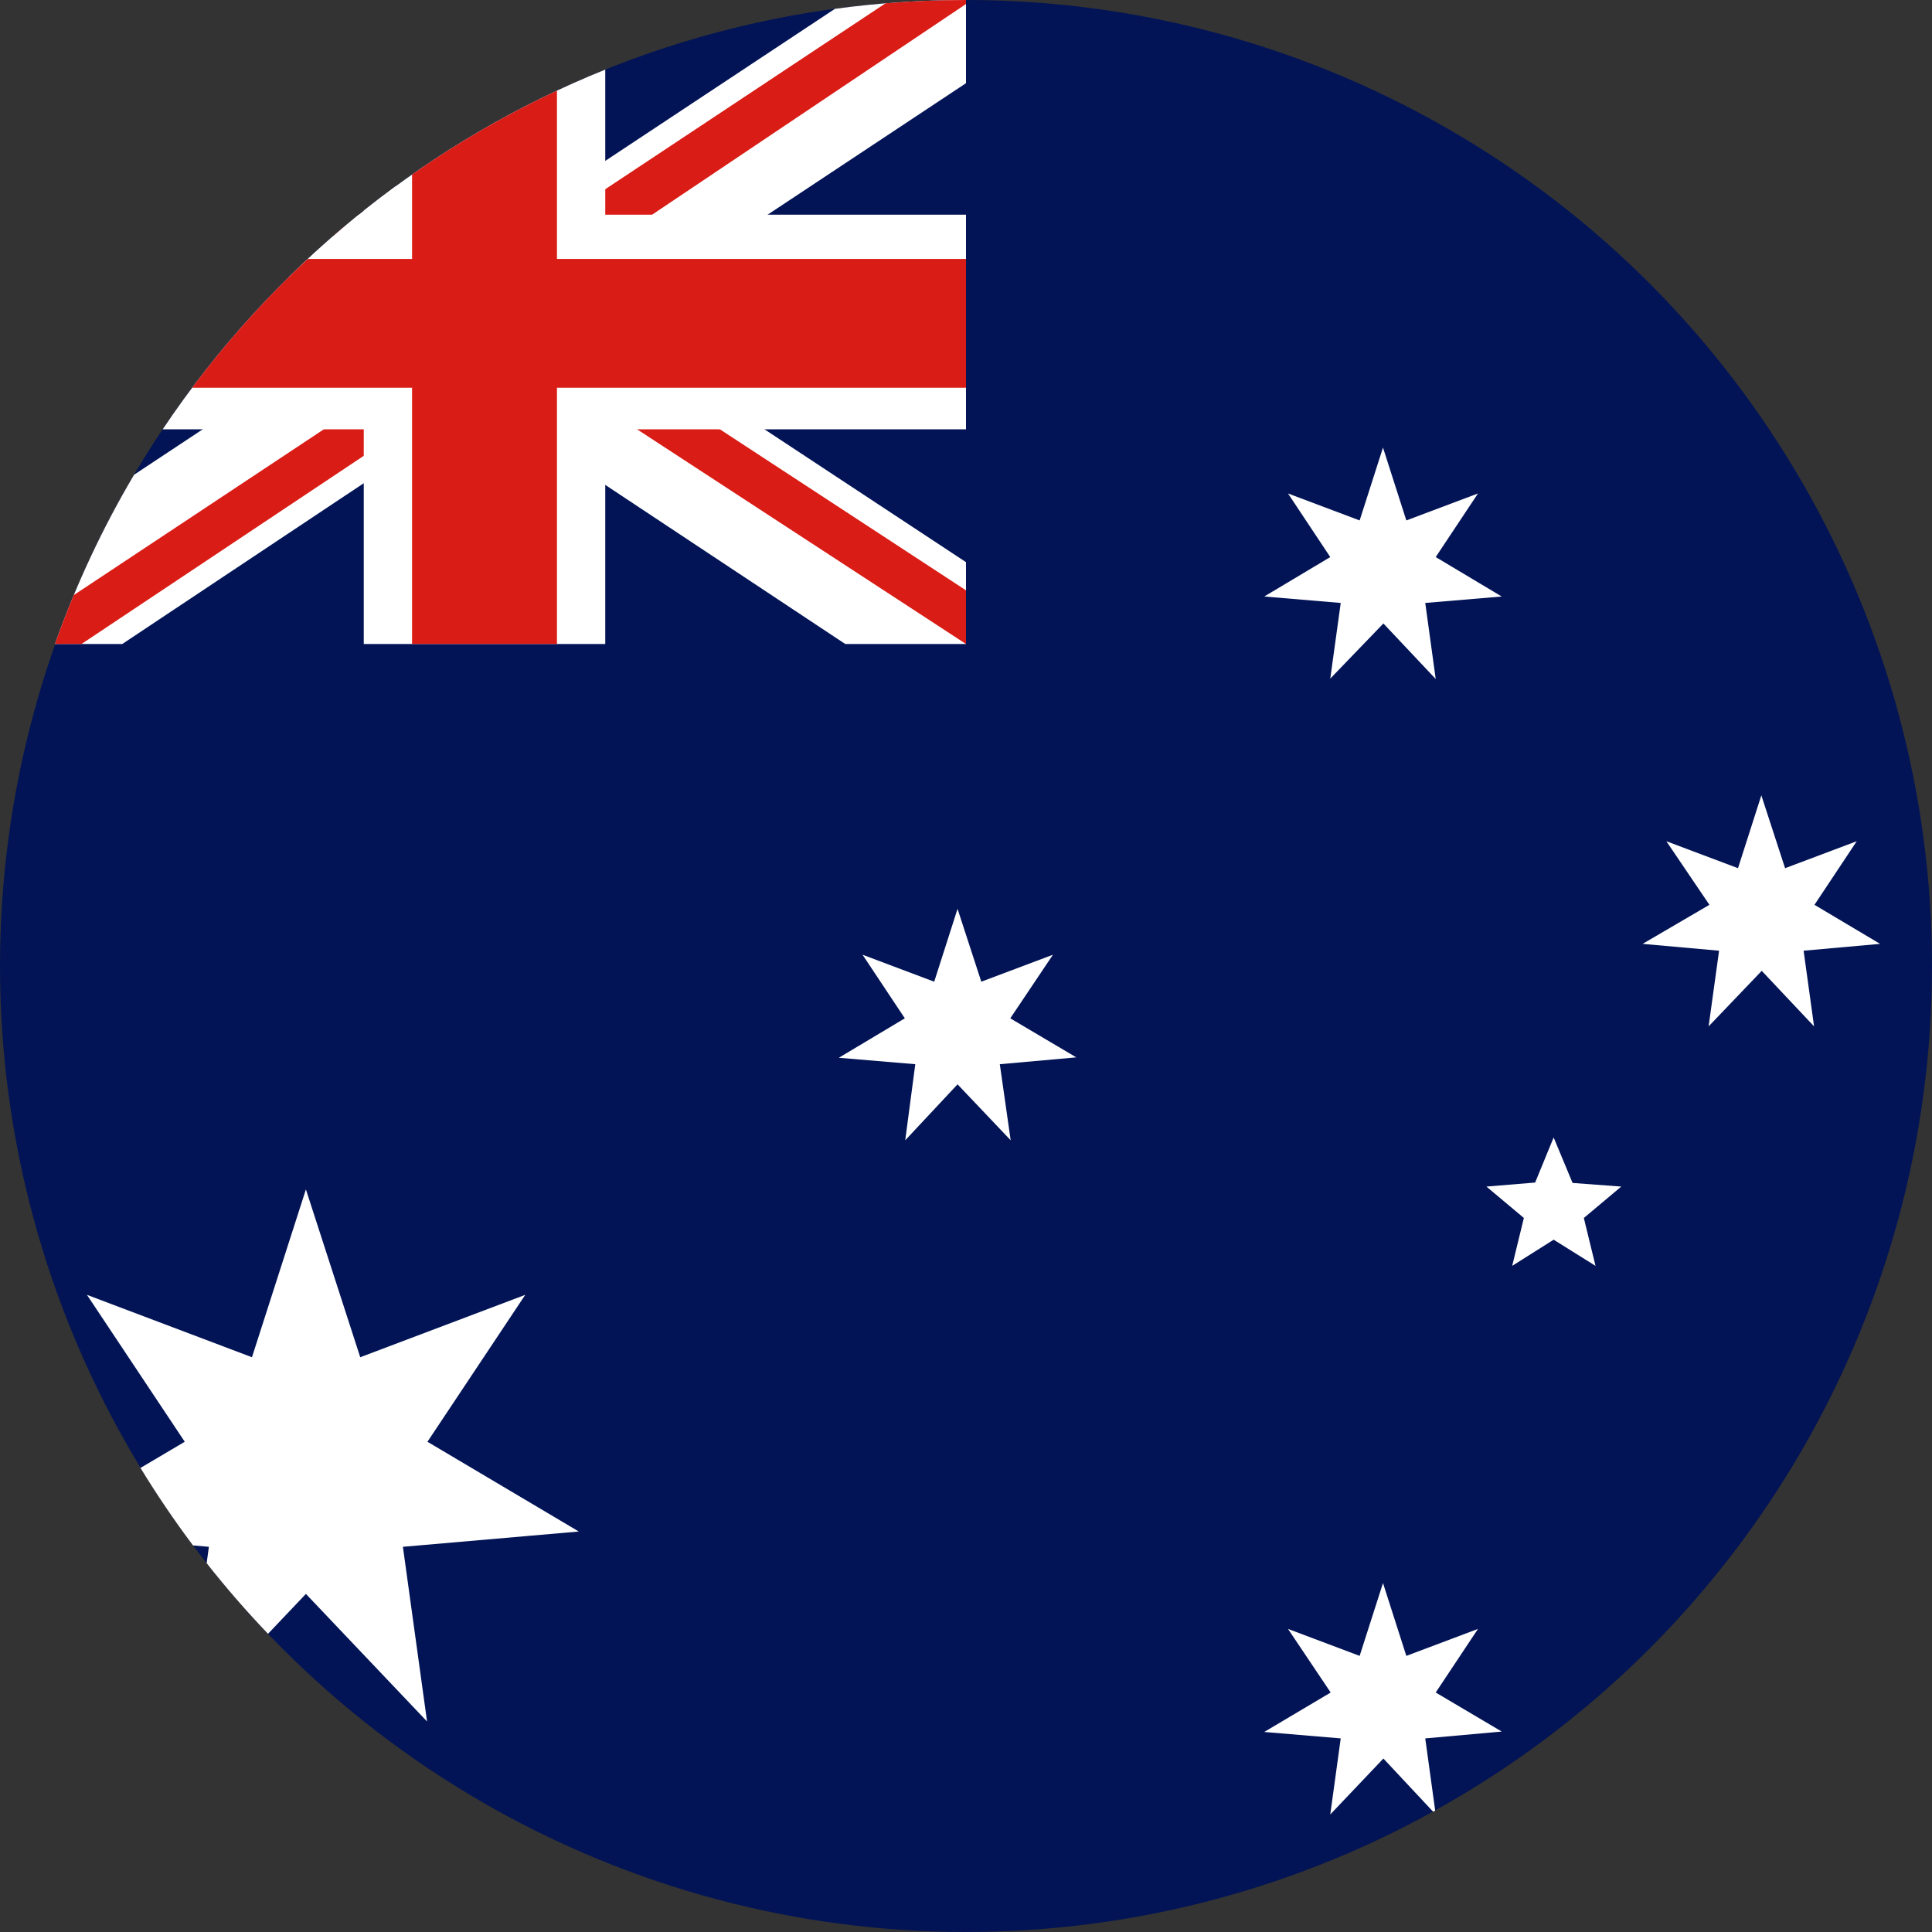 <svg width="120" height="120" viewBox="0 0 120 120" fill="none" xmlns="http://www.w3.org/2000/svg">
<rect x="0" y="0" width="120" height="120" fill="#333333" stroke="none"/>
<g clip-path="url(#clip0_354_815)">
<circle cx="60" cy="60" r="60" fill="#021455"/>
<path d="M8.726 91.176L11.475 89.55L5.4 80.425L15.65 84.3L19 73.875L22.375 84.3L32.625 80.425L26.55 89.55L35.95 95.125L25.025 96.075L26.525 106.925L19 99L16.647 101.479C15.307 100.079 14.035 98.615 12.835 97.091L12.975 96.075L11.988 95.989C10.826 94.441 9.737 92.835 8.726 91.176Z" fill="white"/>
<path d="M89.142 112.46C89.1 112.483 89.058 112.507 89.016 112.53L85.925 109.225L82.625 112.7L83.275 107.975L78.525 107.575L82.65 105.125L80 101.175L84.45 102.85L85.9 98.325L87.35 102.85L91.8 101.175L89.175 105.125L93.275 107.55L88.525 107.975L89.142 112.46Z" fill="white"/>
<path d="M80 30.65L82.625 34.6L78.525 37.05L83.275 37.45L82.625 42.15L85.925 38.725L89.175 42.175L88.525 37.45L93.275 37.05L89.175 34.6L91.8 30.65L87.35 32.325L85.9 27.8L84.45 32.325L80 30.65Z" fill="white"/>
<path d="M53.575 59.3L56.2 63.25L52.1 65.7L56.85 66.1L56.225 70.825L59.475 67.35L62.775 70.825L62.1 66.1L66.85 65.675L62.75 63.25L65.4 59.3L60.95 60.975L59.475 56.45L58.025 60.975L53.575 59.3Z" fill="white"/>
<path d="M103.5 52.25L106.175 56.2L102.025 58.625L106.775 59.05L106.125 63.75L109.425 60.3L112.675 63.75L112.025 59.05L116.775 58.625L112.7 56.2L115.325 52.25L110.875 53.925L109.4 49.4L107.95 53.925L103.5 52.25Z" fill="white"/>
<path d="M93.925 78.625L96.5 77L99.1 78.625L98.375 75.65L100.7 73.7L97.675 73.475L96.5 70.65L95.35 73.45L92.325 73.7L94.65 75.65L93.925 78.625Z" fill="white"/>
<path d="M3.414 40C11.651 16.696 33.876 0 60 0V40H3.414Z" fill="#021455"/>
<path d="M51.861 0.547C54.522 0.186 57.239 0 60 0V5.167L37.5 20.083L60 34.917V40H52.5L30 25.083L7.594 40H3.414C4.716 36.318 6.366 32.8 8.327 29.488L22.406 20.167L17.94 17.21C20.011 15.175 22.228 13.288 24.576 11.569L29.906 15.083L51.861 0.547Z" fill="white"/>
<path d="M55.003 0.205C56.651 0.069 58.317 0 60 0V0.25L36.656 15.917L36.844 12.25L55.003 0.205Z" fill="#D91C16"/>
<path d="M20.694 14.667C20.939 14.453 21.187 14.242 21.437 14.032L22.406 14.667H20.694Z" fill="#D91C16"/>
<path d="M3.414 40C3.777 38.974 4.166 37.961 4.582 36.962L22.5 25.083L23.062 28L5.062 40H3.414Z" fill="#D91C16"/>
<path d="M60 36.667L39.75 23.417H34.594L60 40V36.667Z" fill="#D91C16"/>
<path d="M22.594 13.085C27.108 9.481 32.153 6.515 37.594 4.323V13.333H60V26.667H37.594V40H22.594V26.667H10.104C13.474 21.631 17.586 17.135 22.284 13.333H22.594V13.085Z" fill="white"/>
<path d="M25.594 10.839C28.425 8.854 31.434 7.108 34.594 5.629V16.083H60.001V24.083H34.594V40H25.594V24.083H11.934C14.087 21.206 16.493 18.528 19.118 16.083H25.594V10.839Z" fill="#D91C16"/>
</g>
<defs>
<clipPath id="clip0_354_815">
<rect width="120" height="120" fill="white"/>
</clipPath>
</defs>
</svg>
